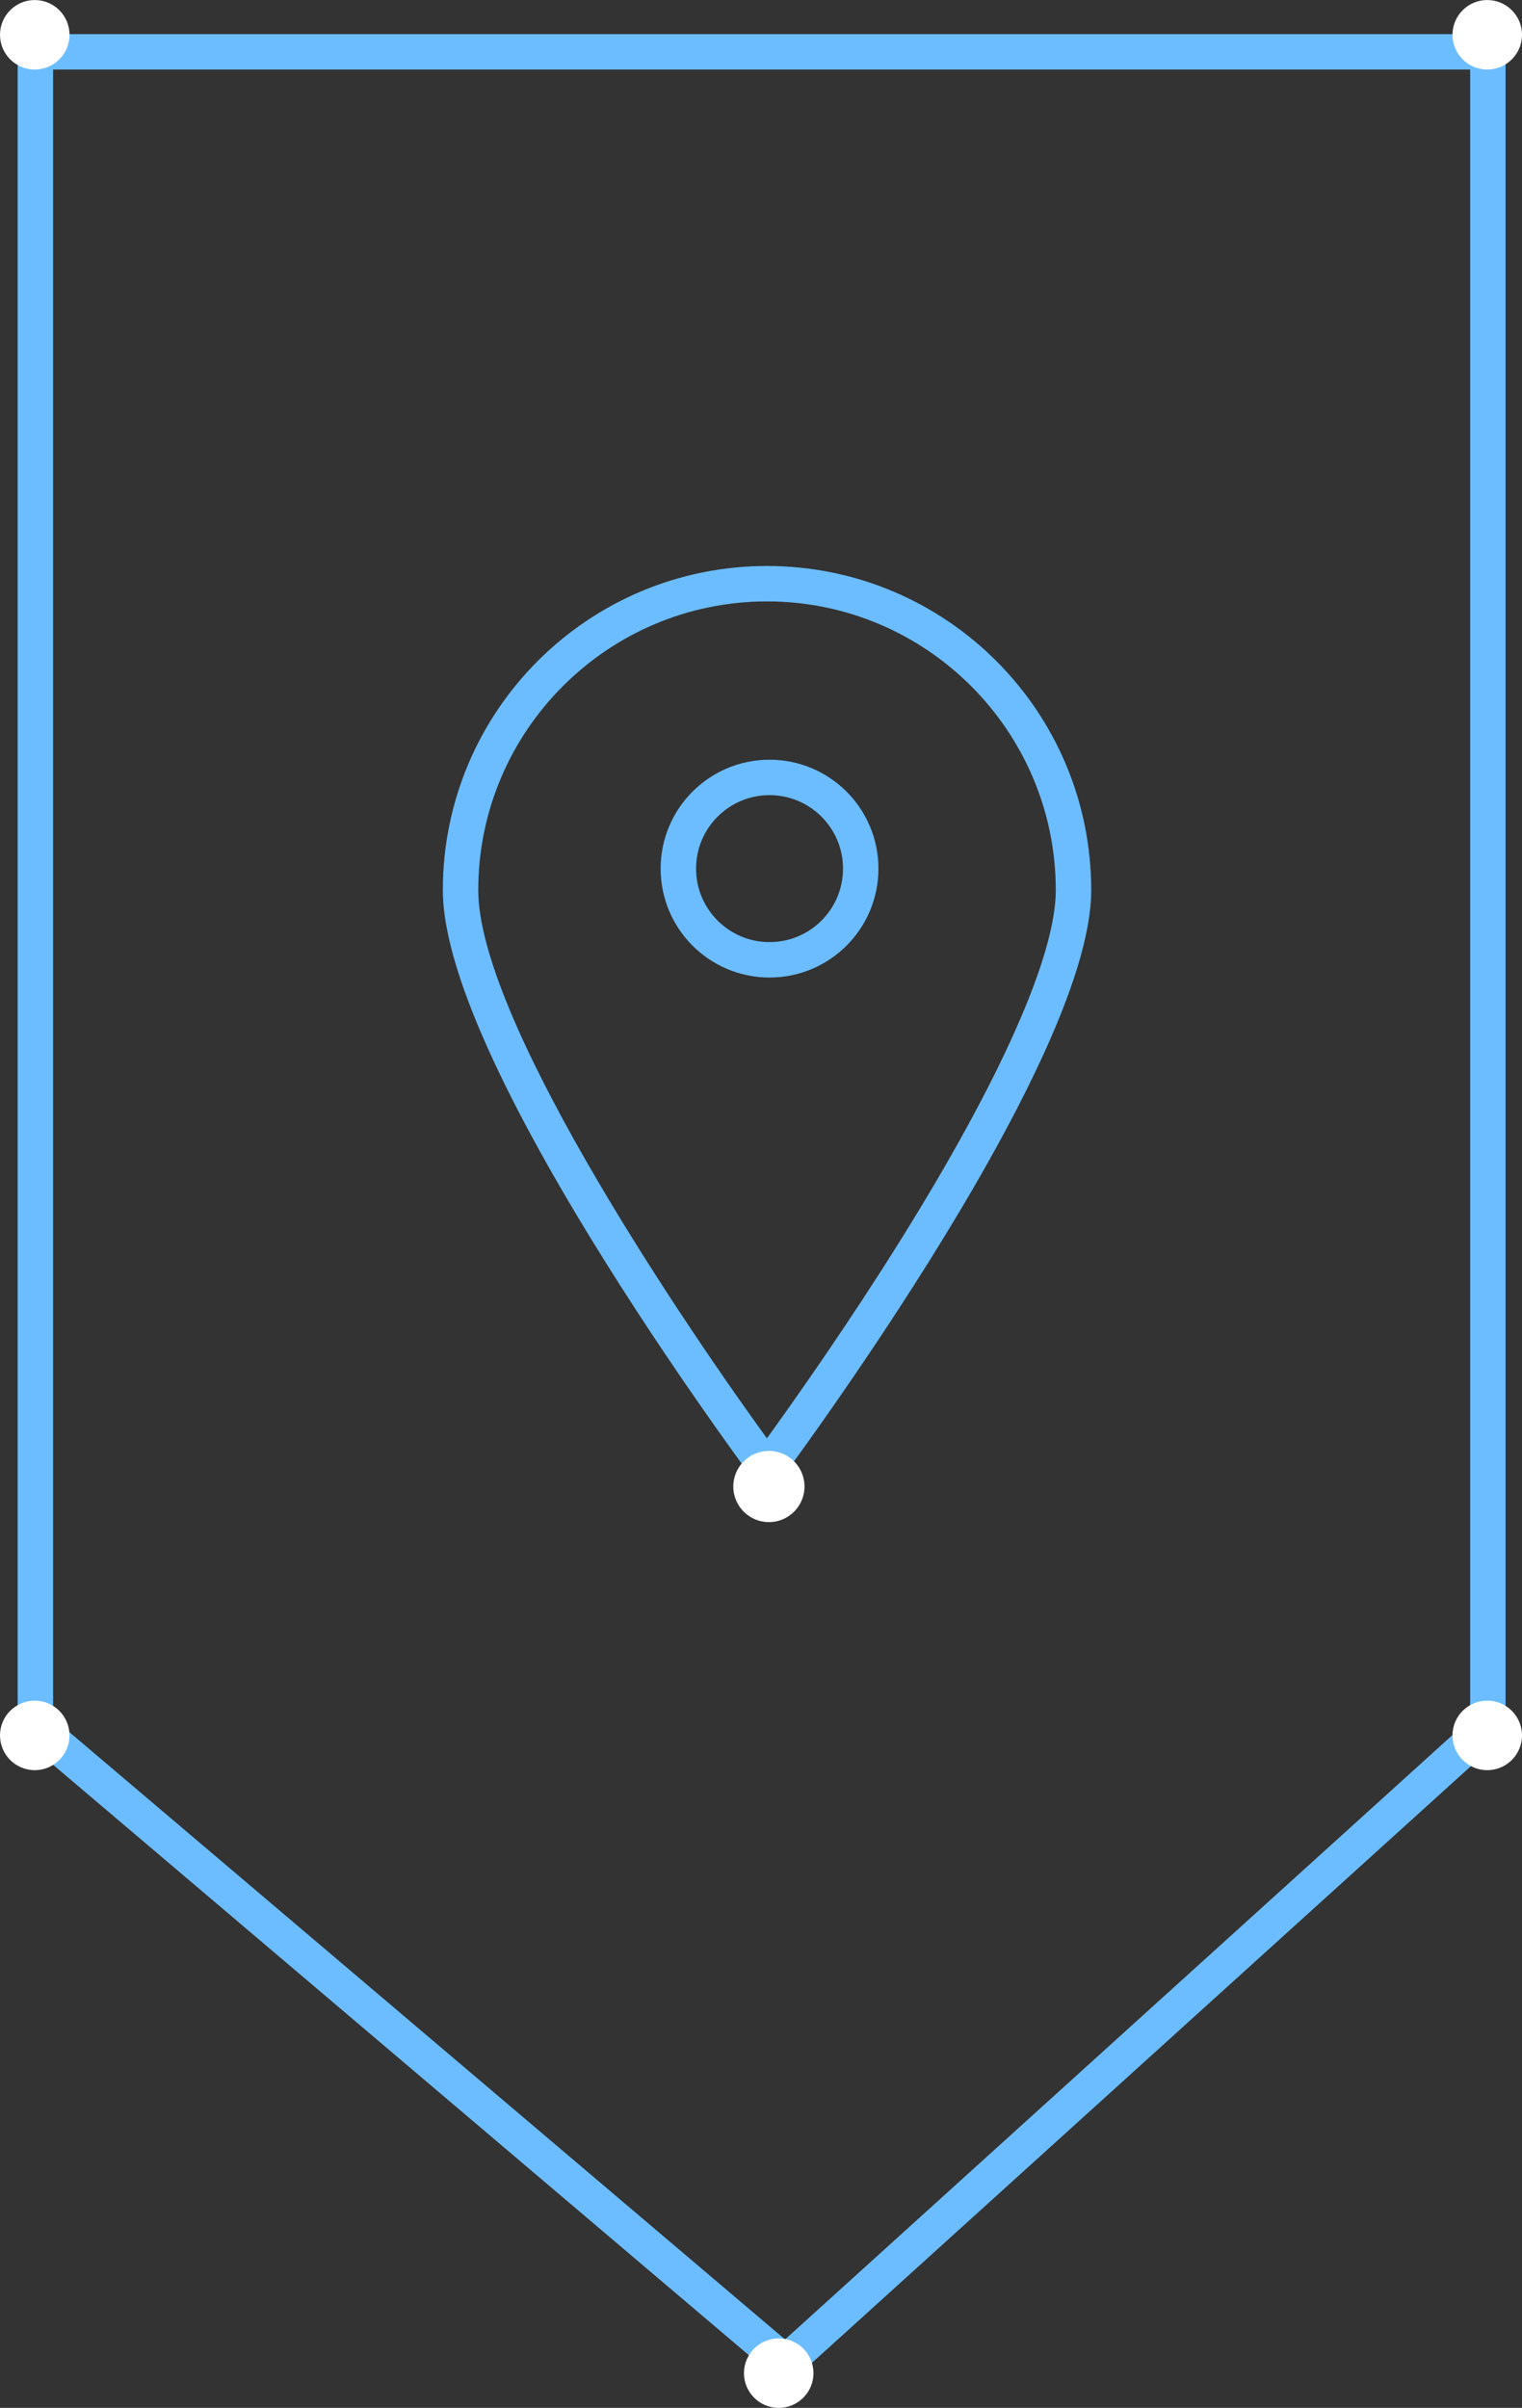 <svg xmlns="http://www.w3.org/2000/svg" viewBox="0 0 42.962 67.962"><rect x="0" y="0" width="42.962" height="67.962" fill="#333333" stroke="none"/><defs><style>.a,.c,.f{fill:none;}.b{fill:#fff;}.c{stroke:#6bbdff;}.d,.e{stroke:none;}.e{fill:#6bbdff;}</style></defs><g transform="translate(-548.444 -4891.037)"><g class="a" transform="translate(548.943 4892)"><path class="d" d="M0,0H42V48L21.682,66.4,0,48Z"/><path class="e" d="M 1 1 L 1 47.537 L 21.661 65.068 L 41 47.556 L 41 1 L 1 1 M 0 0 L 42 0 L 42 48 L 21.682 66.397 L 0 48 L 0 0 Z"/></g><circle class="b" cx="0.981" cy="0.981" r="0.981" transform="translate(569.444 4957.038)"/><circle class="b" cx="0.981" cy="0.981" r="0.981" transform="translate(589.444 4891.038)"/><circle class="b" cx="0.981" cy="0.981" r="0.981" transform="translate(589.444 4939.038)"/><circle class="b" cx="0.981" cy="0.981" r="0.981" transform="translate(548.444 4891.038)"/><circle class="b" cx="0.981" cy="0.981" r="0.981" transform="translate(548.444 4939.038)"/><g class="a" transform="translate(560.944 4907.012)"><path class="d" d="M9.151,0A9.151,9.151,0,0,1,18.3,9.151c0,5.054-9.151,17.157-9.151,17.157S0,14.2,0,9.151A9.151,9.151,0,0,1,9.151,0Z"/><path class="e" d="M 9.151 1 C 4.656 1 1 4.656 1 9.151 C 1 12.655 6.3 20.692 9.148 24.622 C 10.008 23.431 11.449 21.38 12.878 19.094 C 15.731 14.534 17.302 11.002 17.302 9.151 C 17.302 4.656 13.645 1 9.151 1 M 9.151 -5.7220458984375e-06 C 14.205 -5.7220458984375e-06 18.302 4.097 18.302 9.151 C 18.302 14.204 9.151 26.308 9.151 26.308 C 9.151 26.308 -3.814697265625e-06 14.204 -3.814697265625e-06 9.151 C -3.814697265625e-06 4.097 4.097 -5.7220458984375e-06 9.151 -5.7220458984375e-06 Z"/></g><g class="c" transform="translate(567.092 4912.48)"><ellipse class="d" cx="3.074" cy="3.074" rx="3.074" ry="3.074"/><ellipse class="f" cx="3.074" cy="3.074" rx="2.574" ry="2.574"/></g><circle class="b" cx="1.005" cy="1.005" r="1.005" transform="translate(569.143 4931.989)"/></g></svg>